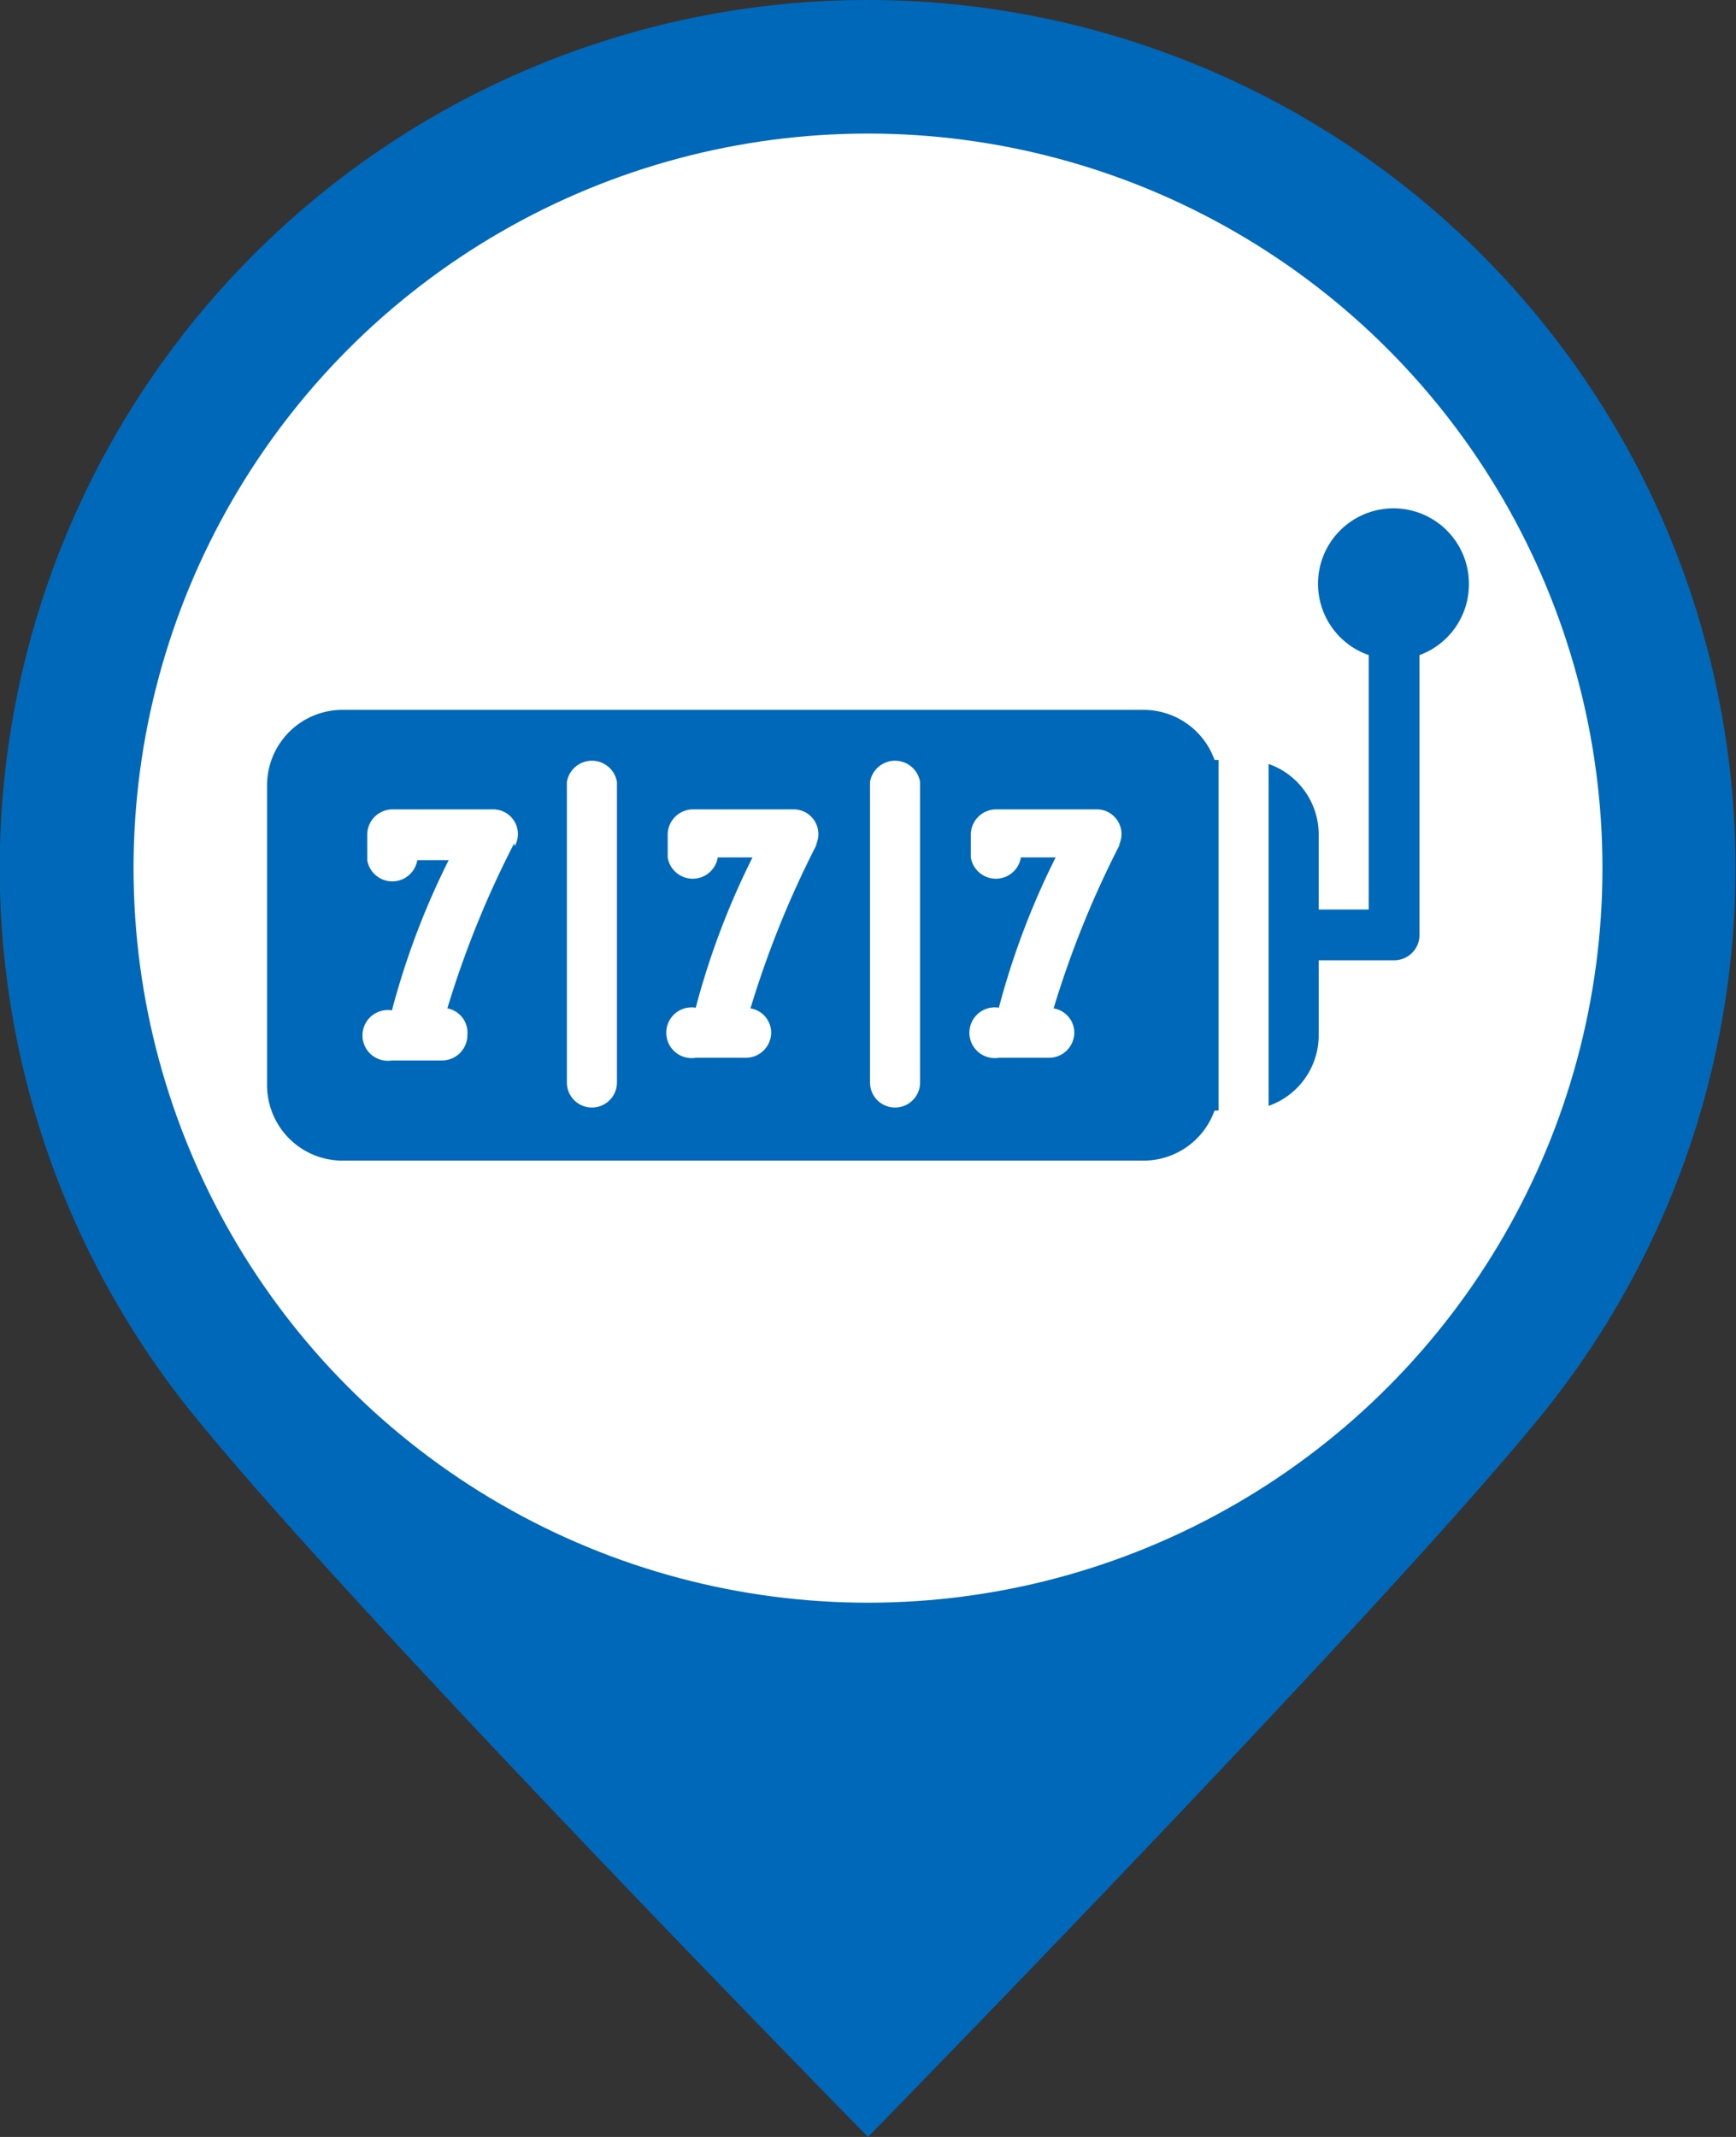 <svg xmlns="http://www.w3.org/2000/svg" width="26" height="32" viewBox="0 0 26 32"><rect x="0" y="0" width="26" height="32" fill="#333333" stroke="none"/><defs><style>.cls-1,.cls-3{fill:#0068b8;}.cls-1{fill-rule:evenodd;}.cls-2{fill:#fff;}</style></defs><title>casino-2</title><g id="bk"><path class="cls-1" d="M13,0a13,13,0,0,1,10.08,21.2C20.7,24.13,13,32,13,32S5.24,24.1,2.86,21.14A13,13,0,0,1,13,0Z" transform="translate(0 0)"/><circle class="cls-2" cx="13" cy="13" r="11"/></g><g id="casino-2"><path class="cls-3" d="M17.12,10.63h-12A1.13,1.13,0,0,0,4,11.75v4.5a1.13,1.13,0,0,0,1.13,1.13h12a1.13,1.13,0,0,0,1.06-.75h.06V11.38h-.06A1.13,1.13,0,0,0,17.12,10.63Zm-9.42,2a14.63,14.63,0,0,0-1,2.47A.37.37,0,0,1,7,15.5a.38.38,0,0,1-.38.38H5.87a.38.38,0,1,1,0-.75h0a11.65,11.65,0,0,1,.85-2.25H6.25a.38.38,0,0,1-.75,0V12.5a.38.38,0,0,1,.38-.38h1.5a.37.37,0,0,1,.33.55Zm1.54,3.58h0a.37.37,0,1,1-.75,0v-4.5a.38.38,0,0,1,.75,0Zm3-3.58a14.62,14.62,0,0,0-1,2.47.37.37,0,0,1,.31.36.38.38,0,0,1-.38.38h-.75a.38.38,0,1,1,0-.75h0a11.65,11.65,0,0,1,.85-2.25h-.52a.38.38,0,0,1-.75,0V12.5a.38.38,0,0,1,.38-.38h1.5a.37.37,0,0,1,.33.55Zm1.54,3.58h0a.37.37,0,1,1-.75,0v-4.5a.38.38,0,0,1,.75,0Zm3-3.58a14.62,14.62,0,0,0-1,2.47.37.37,0,0,1,.31.36.38.38,0,0,1-.38.38h-.75a.38.38,0,1,1,0-.75h0a11.65,11.65,0,0,1,.85-2.25h-.52a.38.38,0,0,1-.75,0V12.5a.38.38,0,0,1,.38-.38h1.5a.37.37,0,0,1,.33.55Z" transform="translate(0 0)"/><path class="cls-3" d="M22,8.75a1.13,1.13,0,1,0-1.5,1.06v3.81h-.75V12.5A1.12,1.12,0,0,0,19,11.44V14h0v2.56a1.12,1.12,0,0,0,.75-1.06V14.38h1.13a.38.38,0,0,0,.38-.38V9.81A1.13,1.13,0,0,0,22,8.75Z" transform="translate(0 0)"/></g></svg>